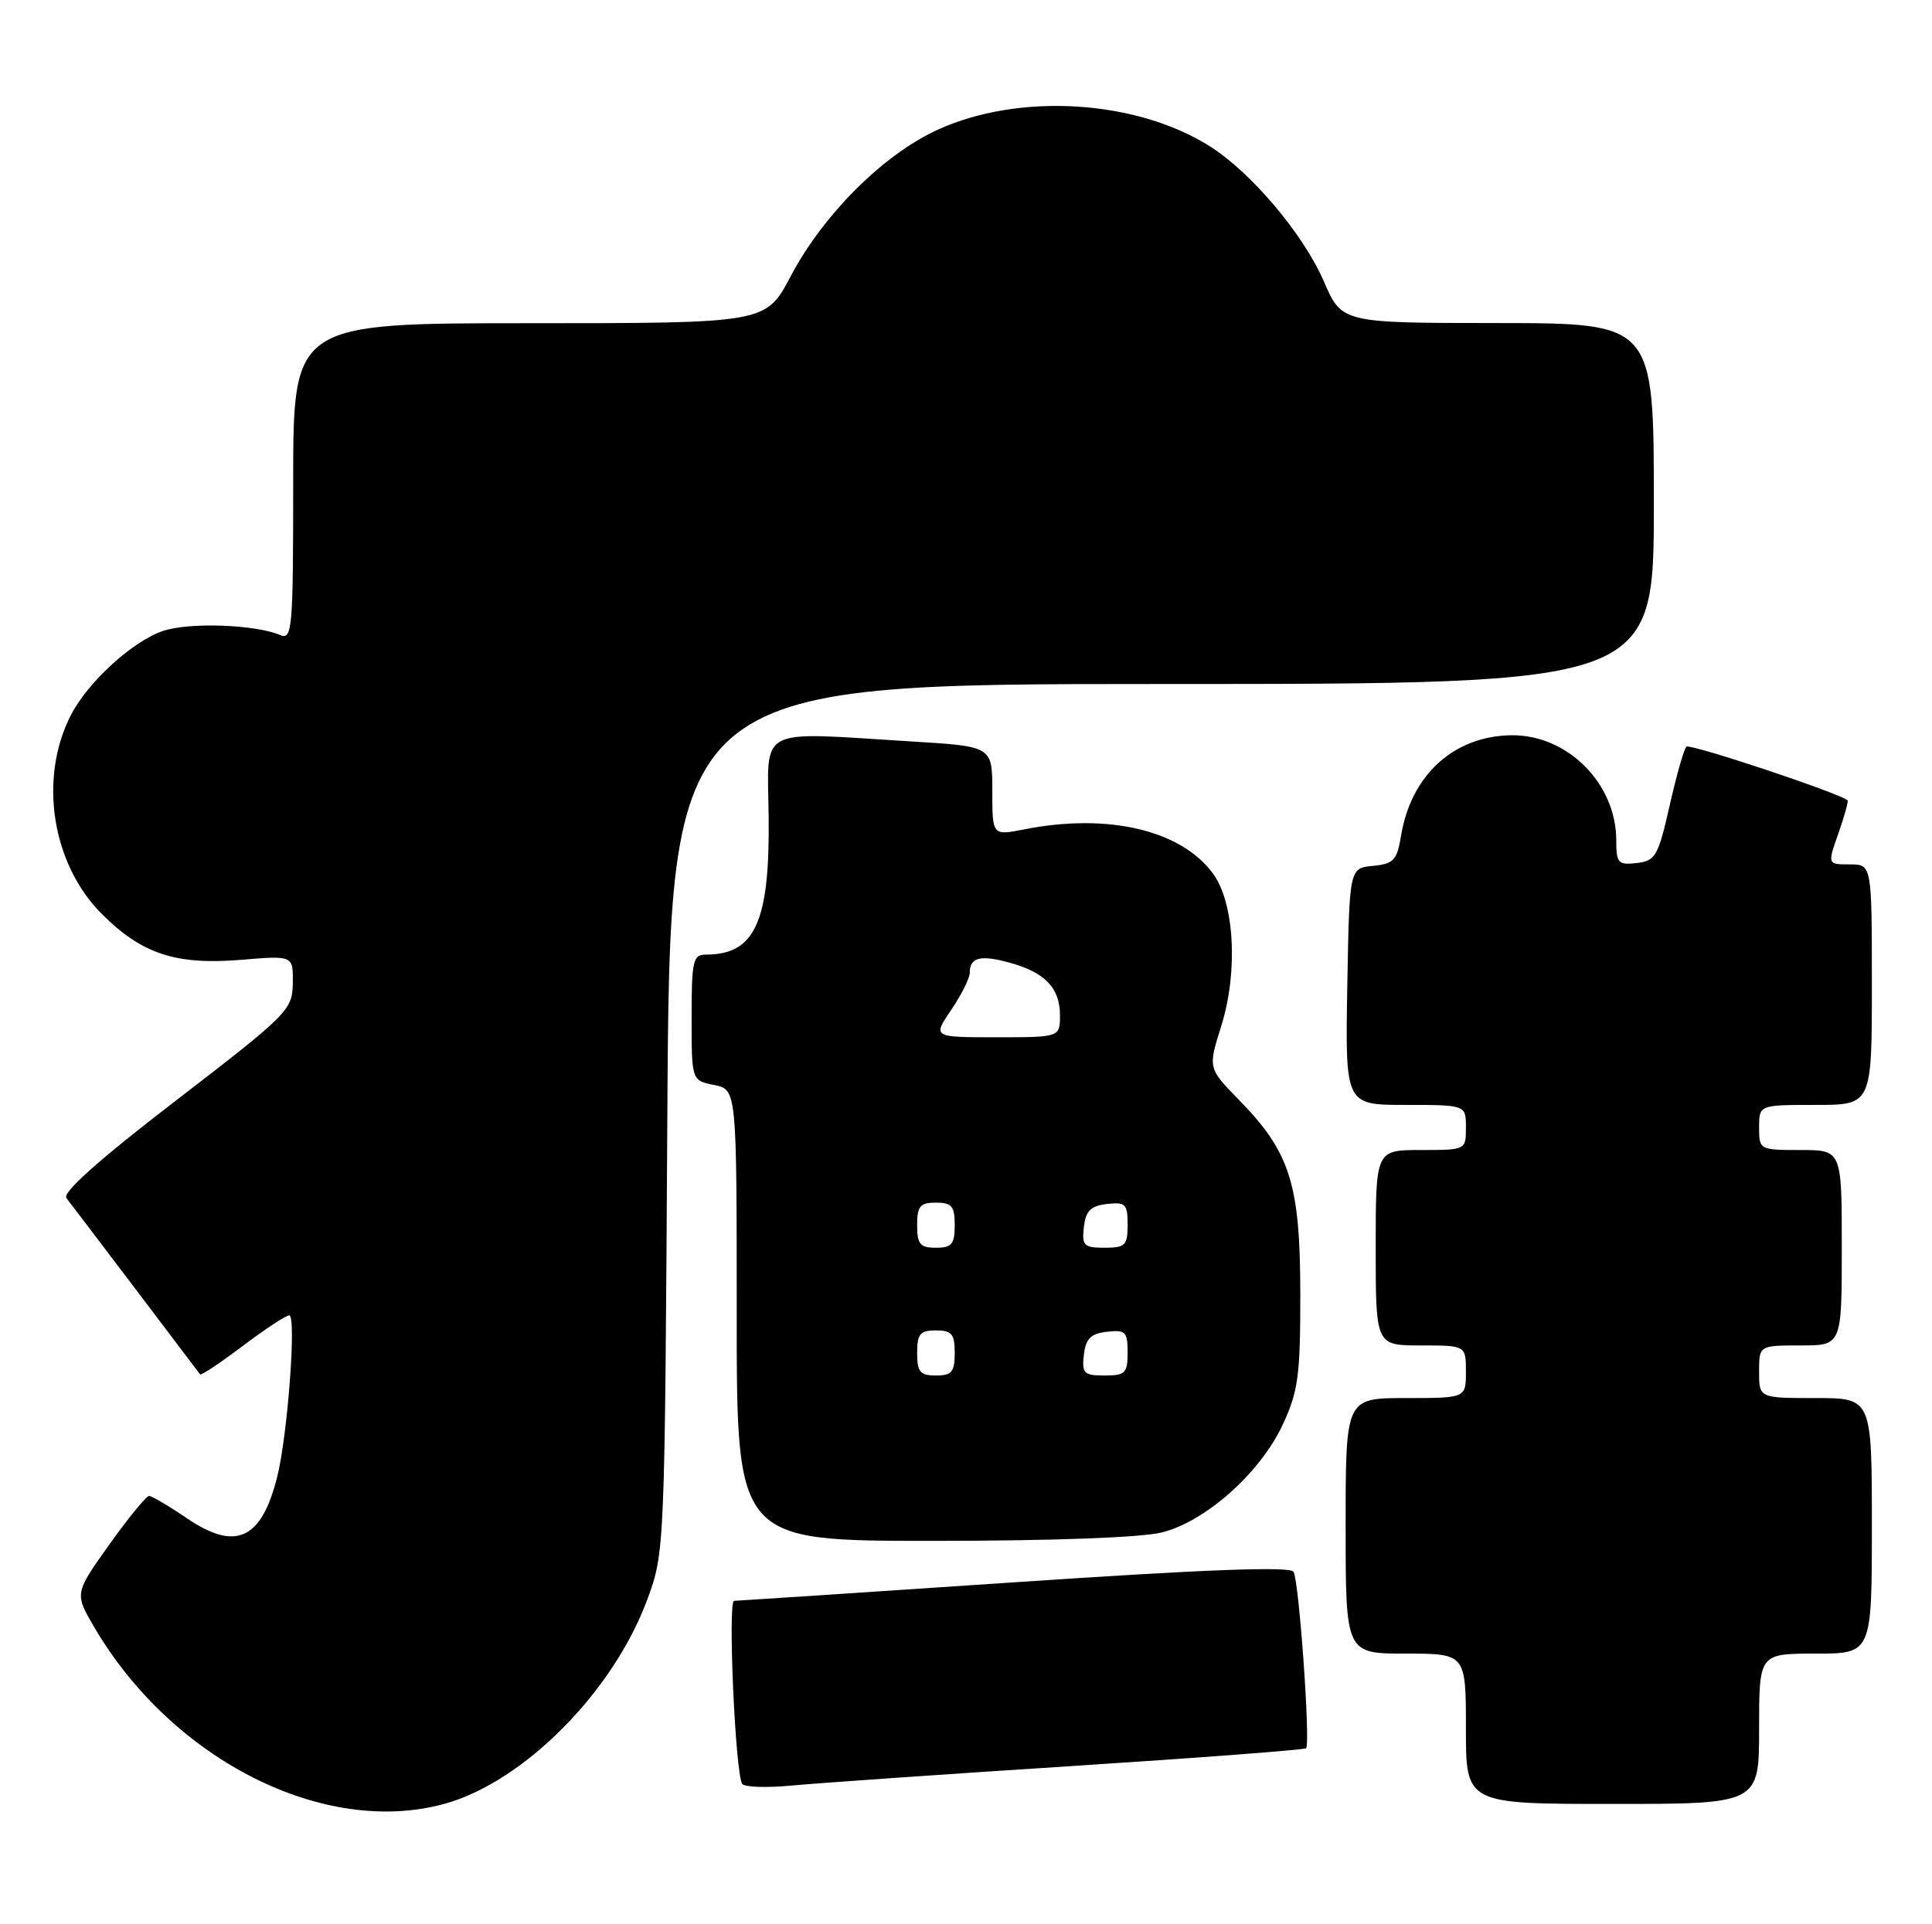 <?xml version="1.0" encoding="UTF-8" standalone="no"?>
<!DOCTYPE svg PUBLIC "-//W3C//DTD SVG 1.1//EN" "http://www.w3.org/Graphics/SVG/1.1/DTD/svg11.dtd" >
<svg xmlns="http://www.w3.org/2000/svg" xmlns:xlink="http://www.w3.org/1999/xlink" version="1.1" viewBox="0 0 257 256">
 <g >
 <path fill="currentColor"
d=" M 59.18 239.97 C 69.70 237.04 81.59 225.05 86.11 212.78 C 88.42 206.53 88.43 206.24 88.77 148.75 C 89.10 91.00 89.10 91.00 154.55 91.00 C 220.00 91.00 220.00 91.00 220.00 67.00 C 220.00 43.00 220.00 43.00 199.25 42.98 C 178.50 42.97 178.50 42.97 176.10 37.43 C 173.39 31.17 166.44 22.93 160.93 19.46 C 151.09 13.25 135.56 12.31 124.71 17.27 C 117.49 20.58 109.51 28.54 105.18 36.75 C 101.88 43.00 101.88 43.00 70.44 43.00 C 39.00 43.00 39.00 43.00 39.00 64.11 C 39.00 83.82 38.88 85.17 37.25 84.48 C 33.94 83.08 25.22 82.77 21.72 83.93 C 17.71 85.25 11.72 90.70 9.45 95.10 C 5.11 103.50 6.87 114.92 13.54 121.59 C 18.88 126.94 23.42 128.42 32.16 127.69 C 39.00 127.12 39.00 127.12 38.95 130.81 C 38.89 134.37 38.37 134.90 23.44 146.39 C 13.22 154.24 8.27 158.65 8.83 159.39 C 10.62 161.71 26.38 182.52 26.61 182.84 C 26.74 183.03 29.28 181.34 32.26 179.09 C 35.24 176.84 38.04 175.00 38.48 175.00 C 39.45 175.00 38.26 190.98 36.87 196.50 C 34.78 204.82 31.37 206.40 24.92 202.03 C 22.49 200.38 20.20 199.03 19.84 199.02 C 19.47 199.01 17.09 201.92 14.54 205.49 C 9.91 211.99 9.91 211.99 12.54 216.49 C 22.93 234.20 43.19 244.41 59.18 239.97 Z  M 234.00 230.00 C 234.00 220.00 234.00 220.00 241.50 220.00 C 249.00 220.00 249.00 220.00 249.00 203.00 C 249.00 186.00 249.00 186.00 241.50 186.00 C 234.00 186.00 234.00 186.00 234.00 182.50 C 234.00 179.00 234.00 179.00 239.50 179.00 C 245.00 179.00 245.00 179.00 245.00 166.00 C 245.00 153.00 245.00 153.00 239.50 153.00 C 234.06 153.00 234.00 152.97 234.00 150.00 C 234.00 147.00 234.00 147.00 241.50 147.00 C 249.00 147.00 249.00 147.00 249.00 131.00 C 249.00 115.00 249.00 115.00 246.04 115.00 C 243.09 115.00 243.09 115.00 244.56 110.84 C 245.36 108.56 245.90 106.59 245.76 106.47 C 244.53 105.46 224.78 98.89 224.33 99.34 C 224.00 99.67 222.99 103.21 222.09 107.22 C 220.57 113.91 220.22 114.53 217.72 114.82 C 215.24 115.10 215.00 114.84 215.00 111.80 C 215.00 104.23 208.49 97.72 201.03 97.82 C 193.39 97.92 187.69 103.12 186.37 111.20 C 185.83 114.45 185.39 114.93 182.63 115.20 C 179.50 115.50 179.50 115.50 179.22 131.25 C 178.95 147.00 178.95 147.00 186.97 147.00 C 195.00 147.00 195.00 147.00 195.00 150.00 C 195.00 153.00 195.00 153.00 189.00 153.00 C 183.00 153.00 183.00 153.00 183.00 166.00 C 183.00 179.00 183.00 179.00 189.00 179.00 C 195.00 179.00 195.00 179.00 195.00 182.50 C 195.00 186.00 195.00 186.00 187.00 186.00 C 179.00 186.00 179.00 186.00 179.00 203.00 C 179.00 220.00 179.00 220.00 187.00 220.00 C 195.00 220.00 195.00 220.00 195.00 230.00 C 195.00 240.00 195.00 240.00 214.50 240.00 C 234.00 240.00 234.00 240.00 234.00 230.00 Z  M 142.43 234.97 C 159.44 233.87 173.53 232.80 173.74 232.59 C 174.34 231.99 172.80 210.29 172.07 209.11 C 171.61 208.37 160.41 208.79 134.96 210.51 C 114.90 211.86 98.12 212.97 97.65 212.98 C 96.80 213.00 97.80 235.77 98.72 237.32 C 98.99 237.77 101.97 237.87 105.35 237.55 C 108.73 237.23 125.42 236.06 142.43 234.97 Z  M 154.55 203.88 C 160.40 202.41 167.65 195.94 170.63 189.54 C 172.70 185.09 172.98 183.03 172.97 172.00 C 172.95 157.50 171.61 153.28 164.79 146.31 C 160.69 142.11 160.69 142.11 162.46 136.48 C 164.71 129.33 164.22 120.13 161.37 116.24 C 157.13 110.43 147.38 108.14 136.25 110.34 C 132.00 111.18 132.00 111.18 132.00 105.24 C 132.00 99.30 132.00 99.30 121.34 98.65 C 100.37 97.37 102.12 96.44 102.25 108.75 C 102.40 122.68 100.42 127.00 93.92 127.00 C 92.18 127.00 92.00 127.79 92.00 135.38 C 92.00 143.75 92.00 143.75 95.00 144.35 C 98.00 144.95 98.00 144.95 98.00 174.97 C 98.00 205.00 98.00 205.00 124.06 205.00 C 139.93 205.00 151.85 204.56 154.55 203.88 Z  M 122.00 180.00 C 122.00 177.47 122.39 177.00 124.50 177.00 C 126.61 177.00 127.00 177.47 127.00 180.00 C 127.00 182.53 126.61 183.00 124.50 183.00 C 122.39 183.00 122.00 182.53 122.00 180.00 Z  M 144.18 180.25 C 144.43 178.09 145.09 177.43 147.25 177.18 C 149.72 176.90 150.00 177.18 150.00 179.93 C 150.00 182.69 149.69 183.00 146.93 183.00 C 144.18 183.00 143.90 182.72 144.18 180.25 Z  M 122.00 163.00 C 122.00 160.47 122.39 160.00 124.50 160.00 C 126.61 160.00 127.00 160.47 127.00 163.00 C 127.00 165.53 126.61 166.00 124.50 166.00 C 122.39 166.00 122.00 165.53 122.00 163.00 Z  M 144.18 163.25 C 144.43 161.09 145.09 160.43 147.25 160.18 C 149.72 159.90 150.00 160.18 150.00 162.93 C 150.00 165.69 149.69 166.00 146.93 166.00 C 144.18 166.00 143.90 165.72 144.18 163.25 Z  M 126.53 134.36 C 127.89 132.36 129.00 130.14 129.00 129.42 C 129.00 127.36 130.42 127.00 134.31 128.08 C 139.02 129.37 141.00 131.45 141.00 135.07 C 141.00 138.00 141.00 138.00 132.53 138.00 C 124.06 138.00 124.06 138.00 126.53 134.36 Z "/>
</g>
</svg>